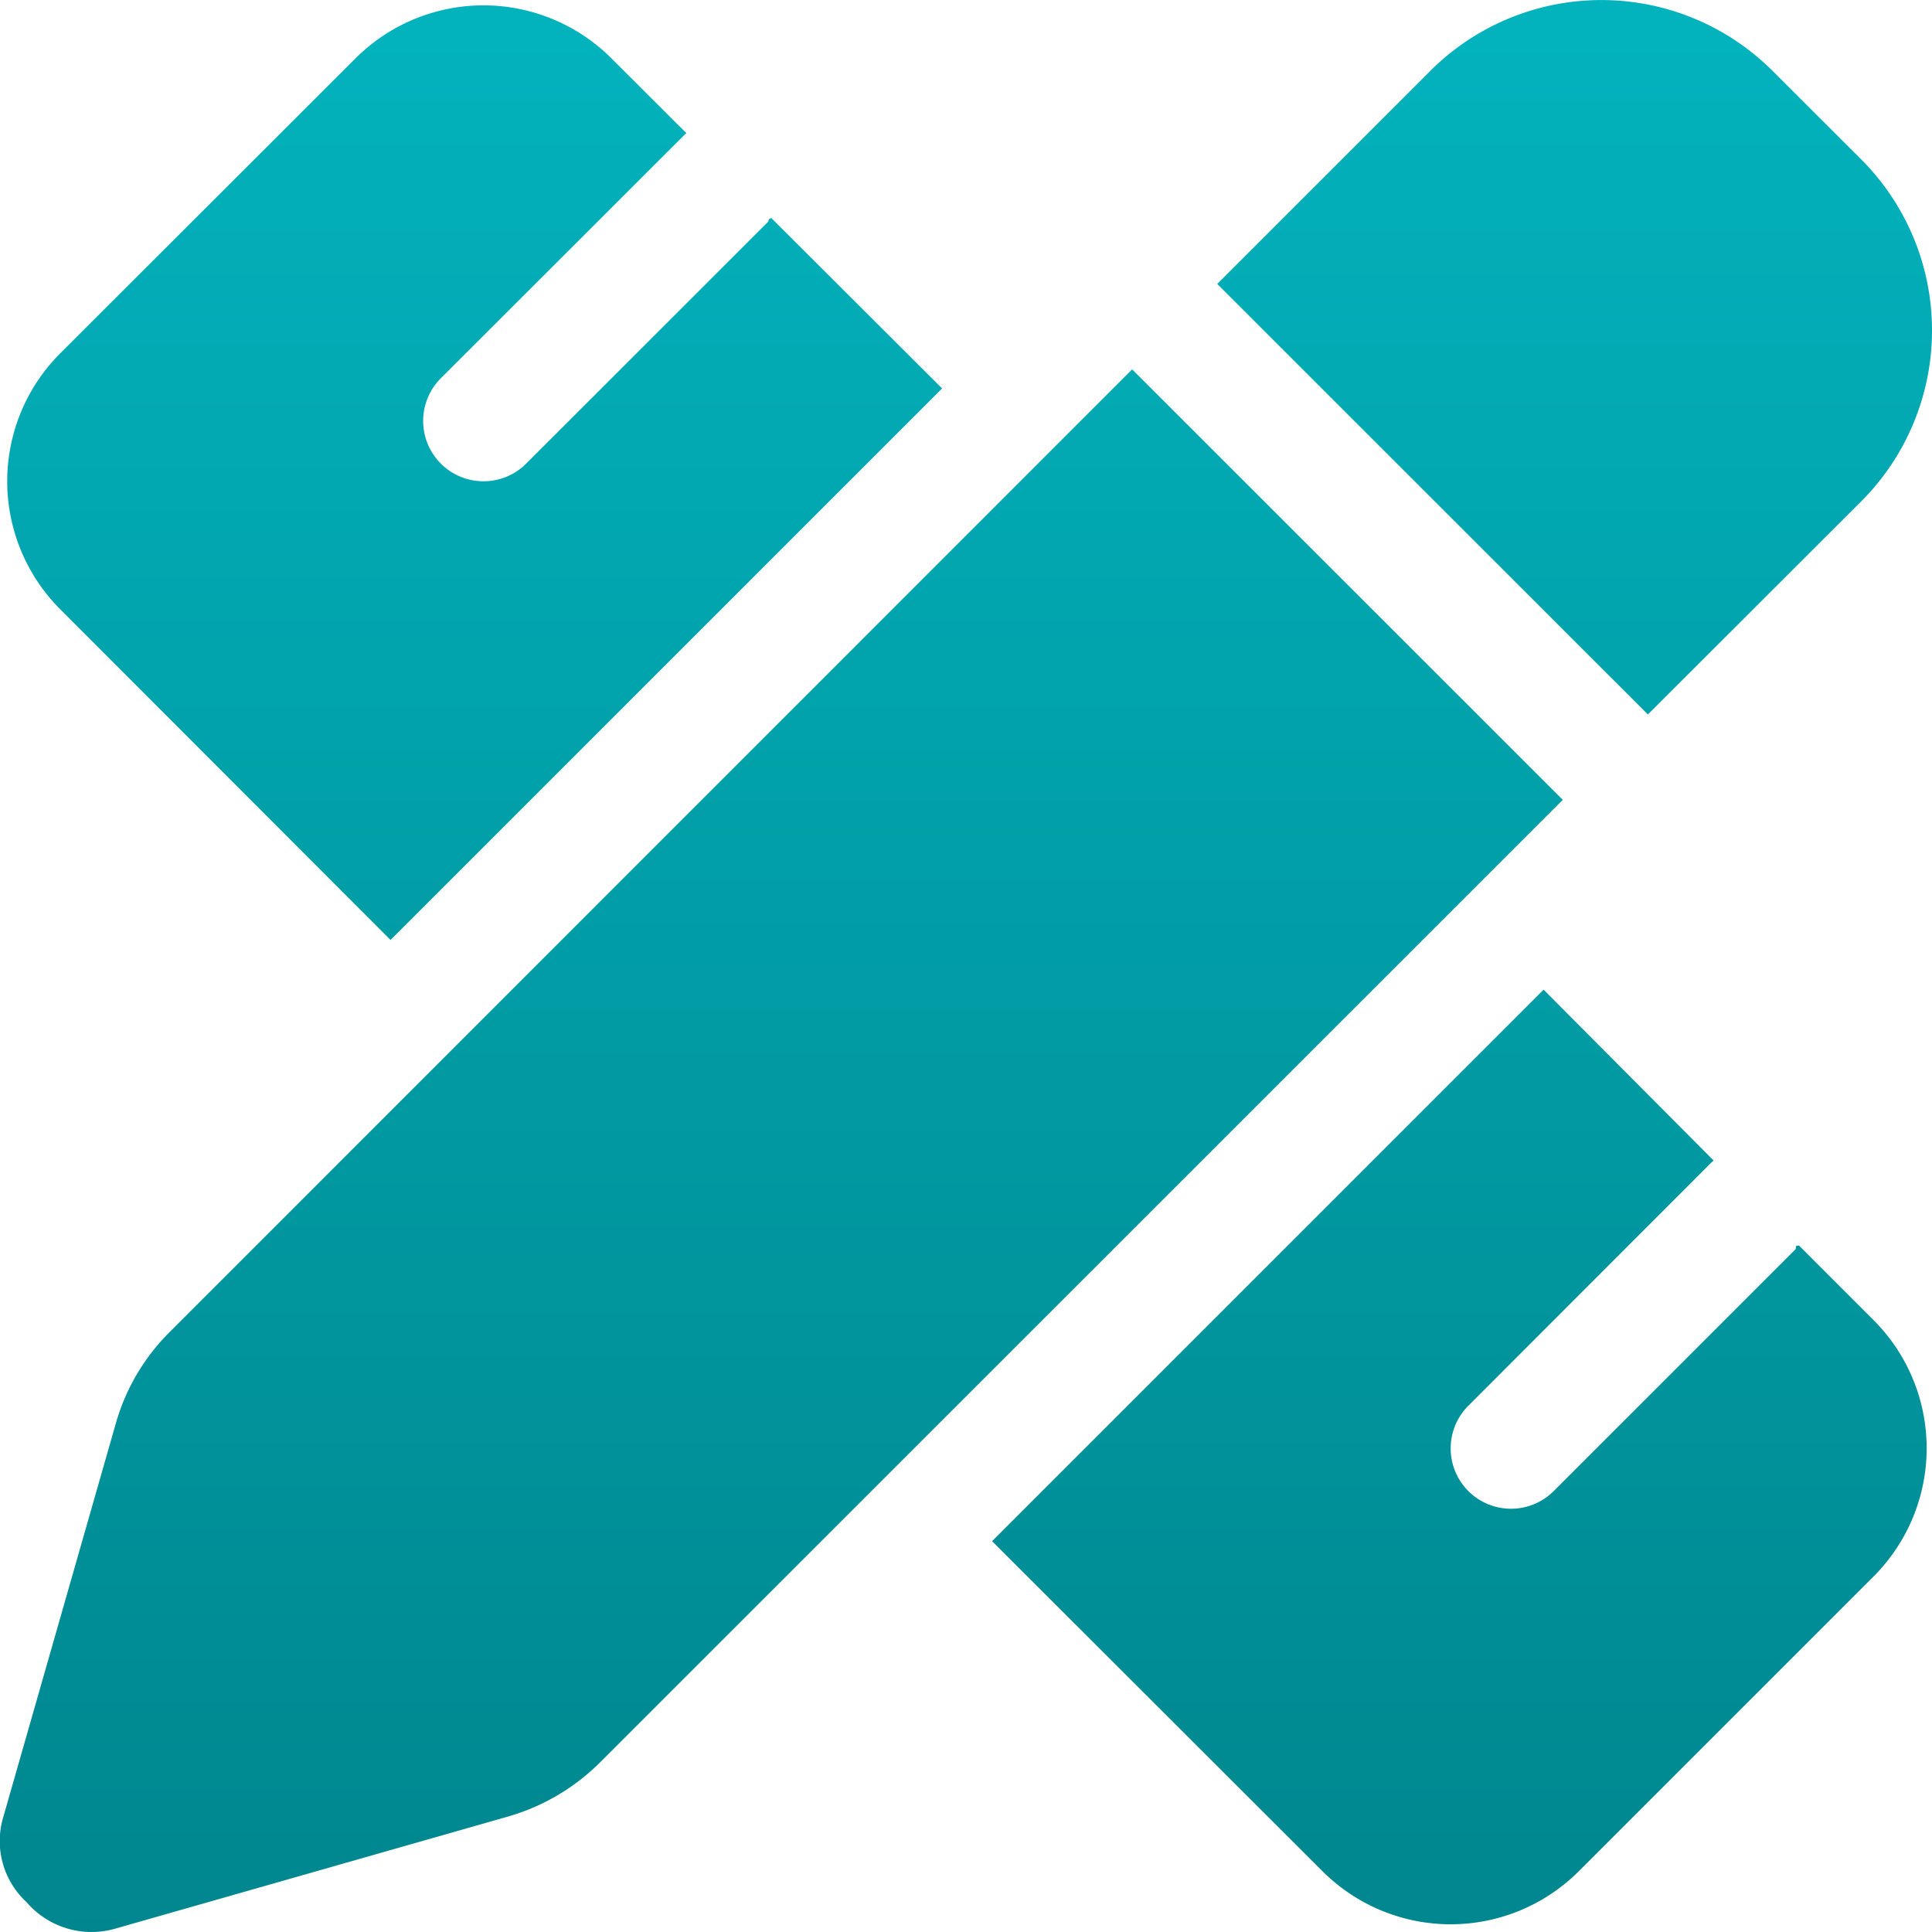 <svg xmlns="http://www.w3.org/2000/svg" xmlns:xlink="http://www.w3.org/1999/xlink" width="40.565" height="40.564" viewBox="0 0 40.565 40.564">
  <defs>
    <linearGradient id="linear-gradient" x1="0.5" x2="0.5" y2="1" gradientUnits="objectBoundingBox">
      <stop offset="0" stop-color="#02b3bd"/>
      <stop offset="1" stop-color="#00868e"/>
    </linearGradient>
  </defs>
  <path id="stationary" d="M39.078,3.917a5.079,5.079,0,0,1,0,7.182L34.6,15.572l-9.042-9.04,4.473-4.473a5.084,5.084,0,0,1,7.186,0ZM3.561,28.54,23.771,8.326l9.042,9.039L12.6,37.574a4.5,4.5,0,0,1-1.919,1.134L2.426,41.064a1.8,1.8,0,0,1-1.869-.555,1.745,1.745,0,0,1-.484-1.8l2.358-8.249A4.4,4.4,0,0,1,3.561,28.54ZM19.781,8.727,8.2,20.307l-6.932-6.94a3.8,3.8,0,0,1,0-5.381L7.461,1.8a3.8,3.8,0,0,1,5.381,0l1.57,1.567c-.024.023-.056.048-.079.074L9.256,8.513a1.267,1.267,0,1,0,1.792,1.792L16.125,5.23c.024-.025-.016-.052.071-.08Zm16.2,16.212a.644.644,0,0,0-.079.071L30.83,30.086a1.267,1.267,0,1,0,1.792,1.792L37.7,26.8c.024-.1-.016-.056.071-.079l1.57,1.57a3.806,3.806,0,0,1,0,5.377l-6.194,6.194a3.806,3.806,0,0,1-5.377,0l-6.94-6.932,11.58-11.58Z" transform="translate(0 -0.571)" fill="url(#linear-gradient)"/>
</svg>
